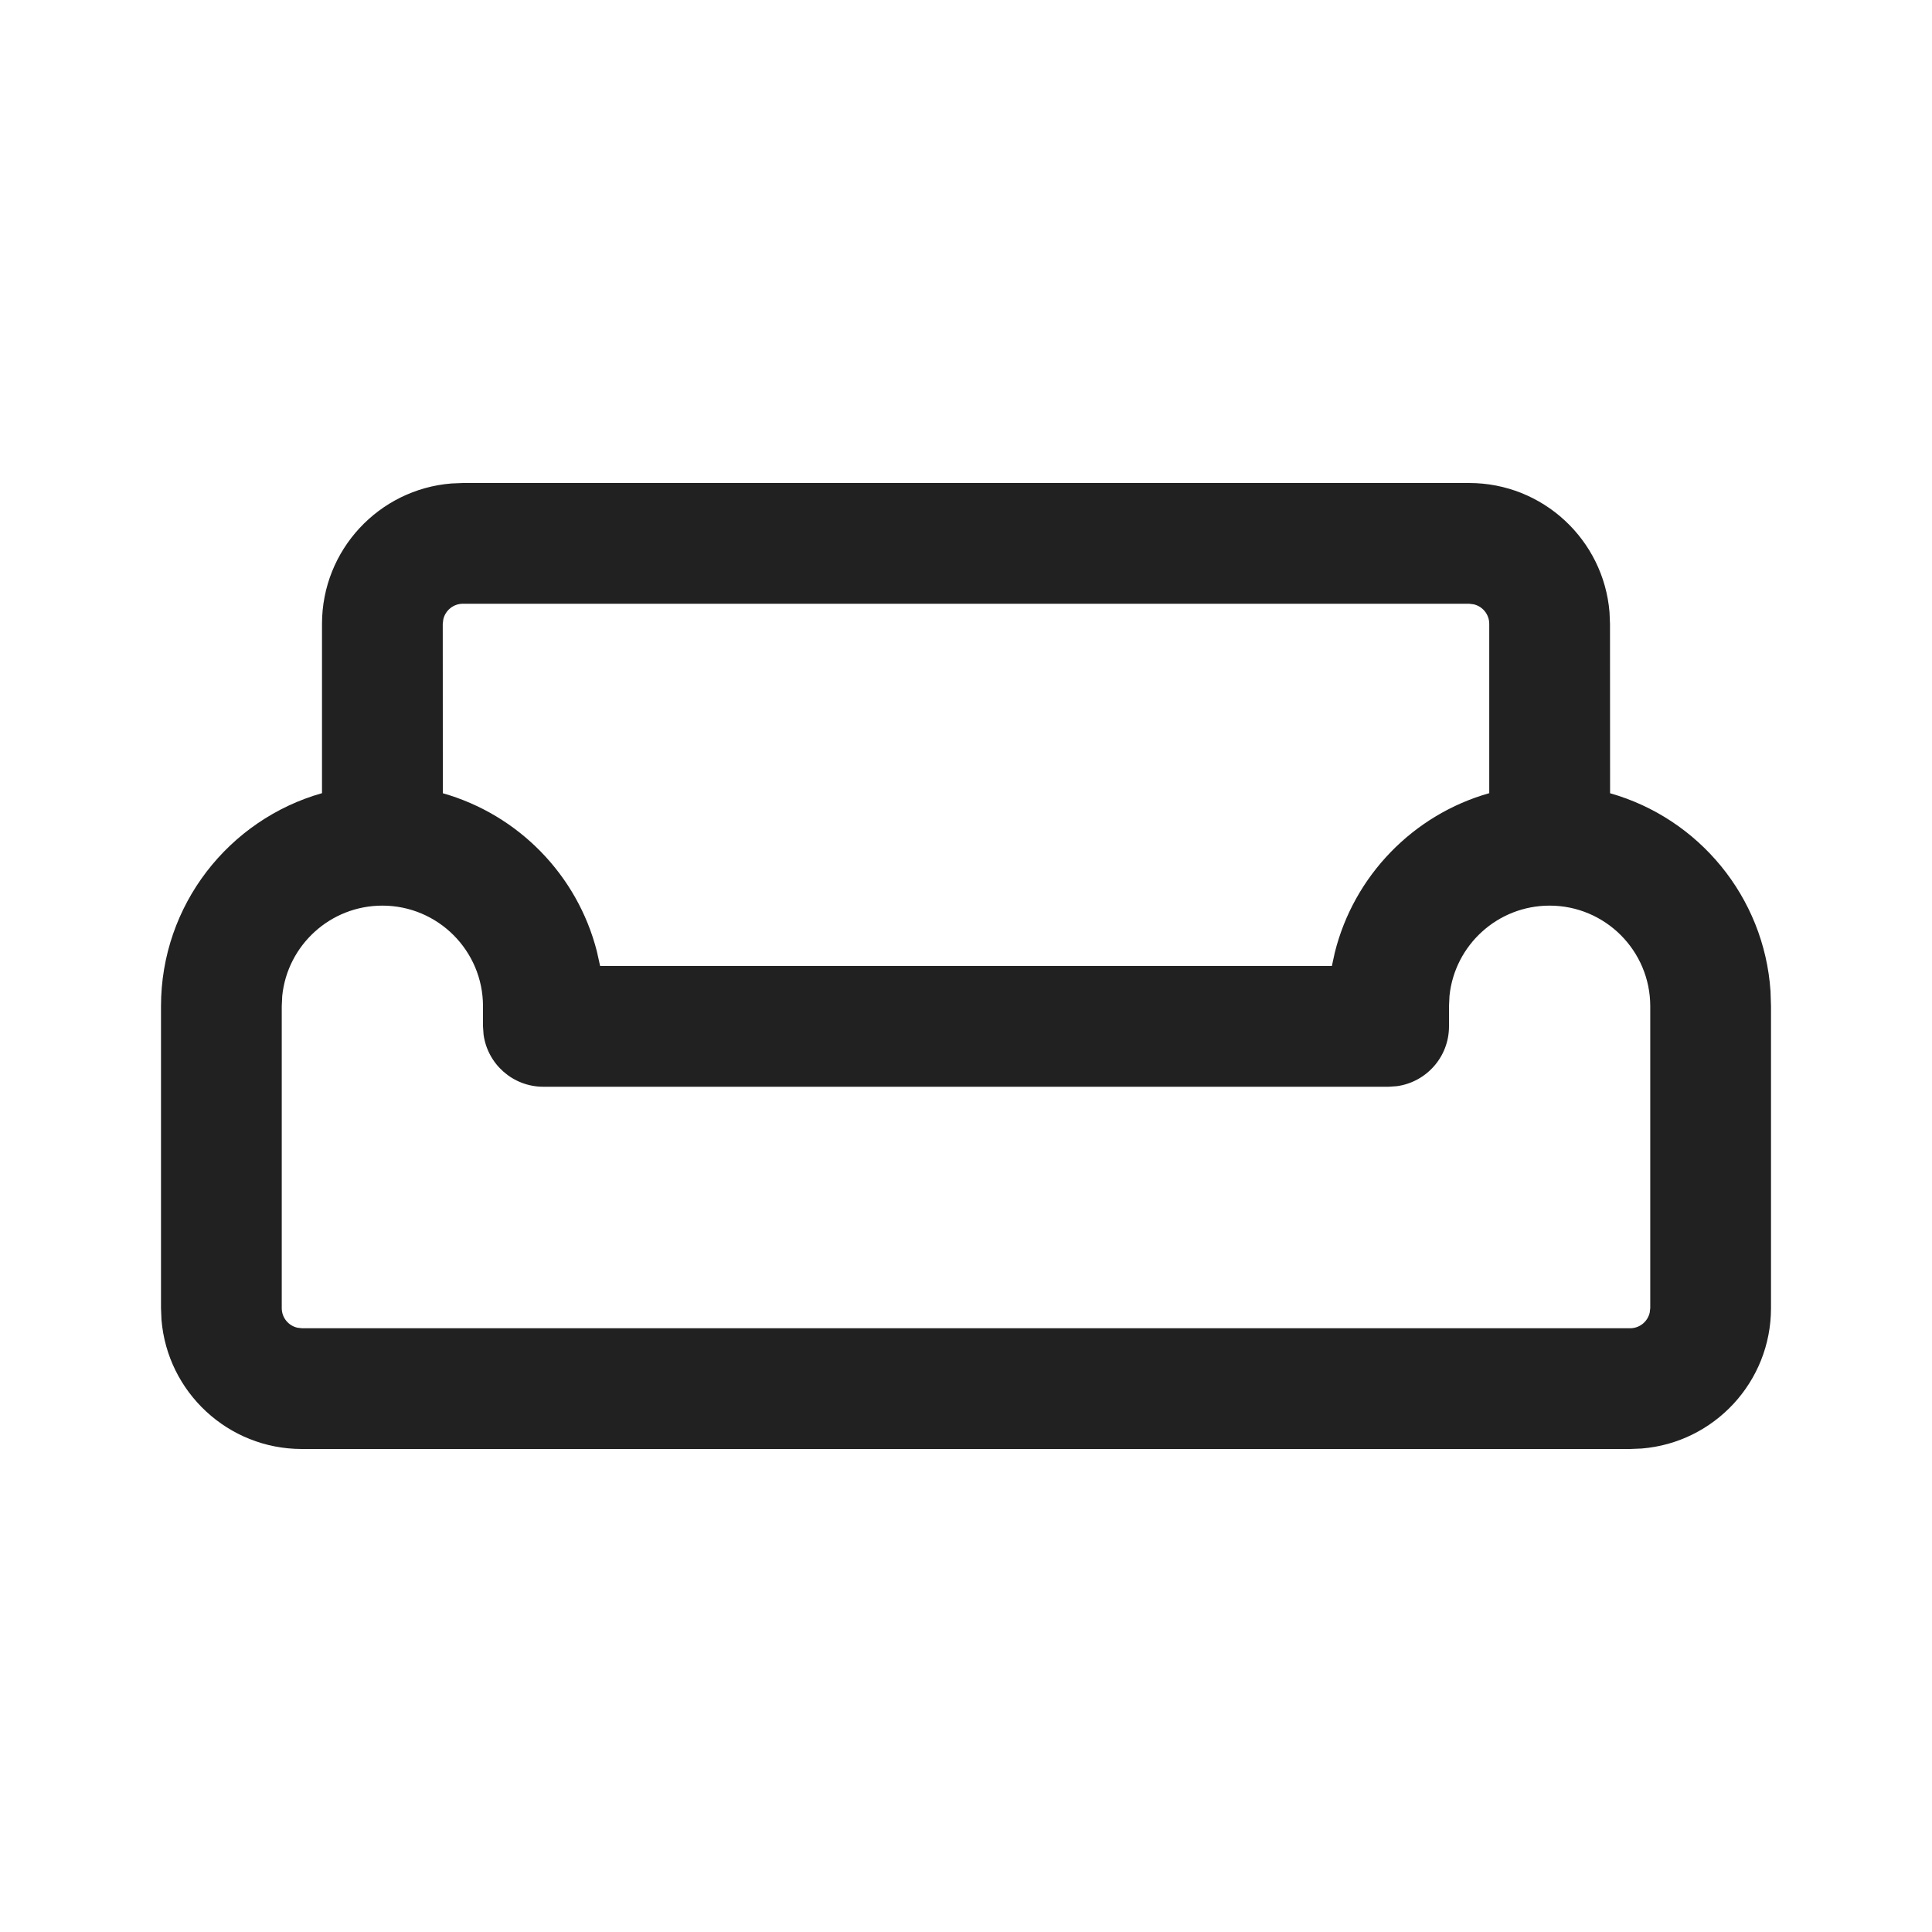 <?xml version="1.0" encoding="UTF-8"?>
<svg width="24px" height="24px" viewBox="0 0 24 24" version="1.1" xmlns="http://www.w3.org/2000/svg" xmlns:xlink="http://www.w3.org/1999/xlink">
    <!-- Generator: Sketch 59.1 (86144) - https://sketch.com -->
    <title>ic_weekend_24_regular</title>
    <desc>Created with Sketch.</desc>
    <g id="🔍-Product-Icons" stroke="none" stroke-width="1" fill="none" fill-rule="evenodd">
        <g id="ic_weekend_24_regular" fill="#212121" fill-rule="nonzero">
            <path d="M5.75,6 L18.25,6 C19.168,6 19.921,6.707 19.994,7.606 L20,7.75 L20.001,9.854 C21.097,10.164 21.915,11.137 21.994,12.313 L22,12.5 L22,16.25 C22,17.168 21.293,17.921 20.394,17.994 L20.25,18 L3.75,18 C2.832,18 2.079,17.293 2.006,16.394 L2,16.25 L2,12.5 C2,11.241 2.846,10.18 4,9.853 L4,7.75 C4,6.832 4.707,6.079 5.606,6.006 L5.75,6 L18.25,6 L5.75,6 Z M19.25,11.25 C18.603,11.25 18.07,11.742 18.006,12.372 L18,12.5 L18,12.75 C18,13.13 17.718,13.443 17.352,13.493 L17.25,13.5 L6.75,13.5 C6.37,13.5 6.057,13.218 6.007,12.852 L6,12.75 L6,12.5 C6,11.81 5.44,11.25 4.75,11.25 C4.103,11.25 3.57,11.742 3.506,12.372 L3.5,12.5 L3.5,16.25 C3.5,16.368 3.582,16.467 3.693,16.493 L3.75,16.5 L20.25,16.5 C20.368,16.5 20.467,16.418 20.493,16.307 L20.5,16.25 L20.5,12.5 C20.5,11.81 19.94,11.25 19.25,11.25 Z M18.25,7.5 L5.75,7.5 C5.632,7.5 5.533,7.582 5.507,7.693 L5.5,7.75 L5.501,9.854 C6.439,10.12 7.174,10.871 7.415,11.82 L7.455,12 L16.545,12 L16.581,11.835 C16.818,10.879 17.556,10.12 18.5,9.853 L18.5,7.75 C18.5,7.632 18.418,7.533 18.307,7.507 L18.25,7.5 Z" id="🎨-Color"></path>
        </g>
    </g>
</svg>
